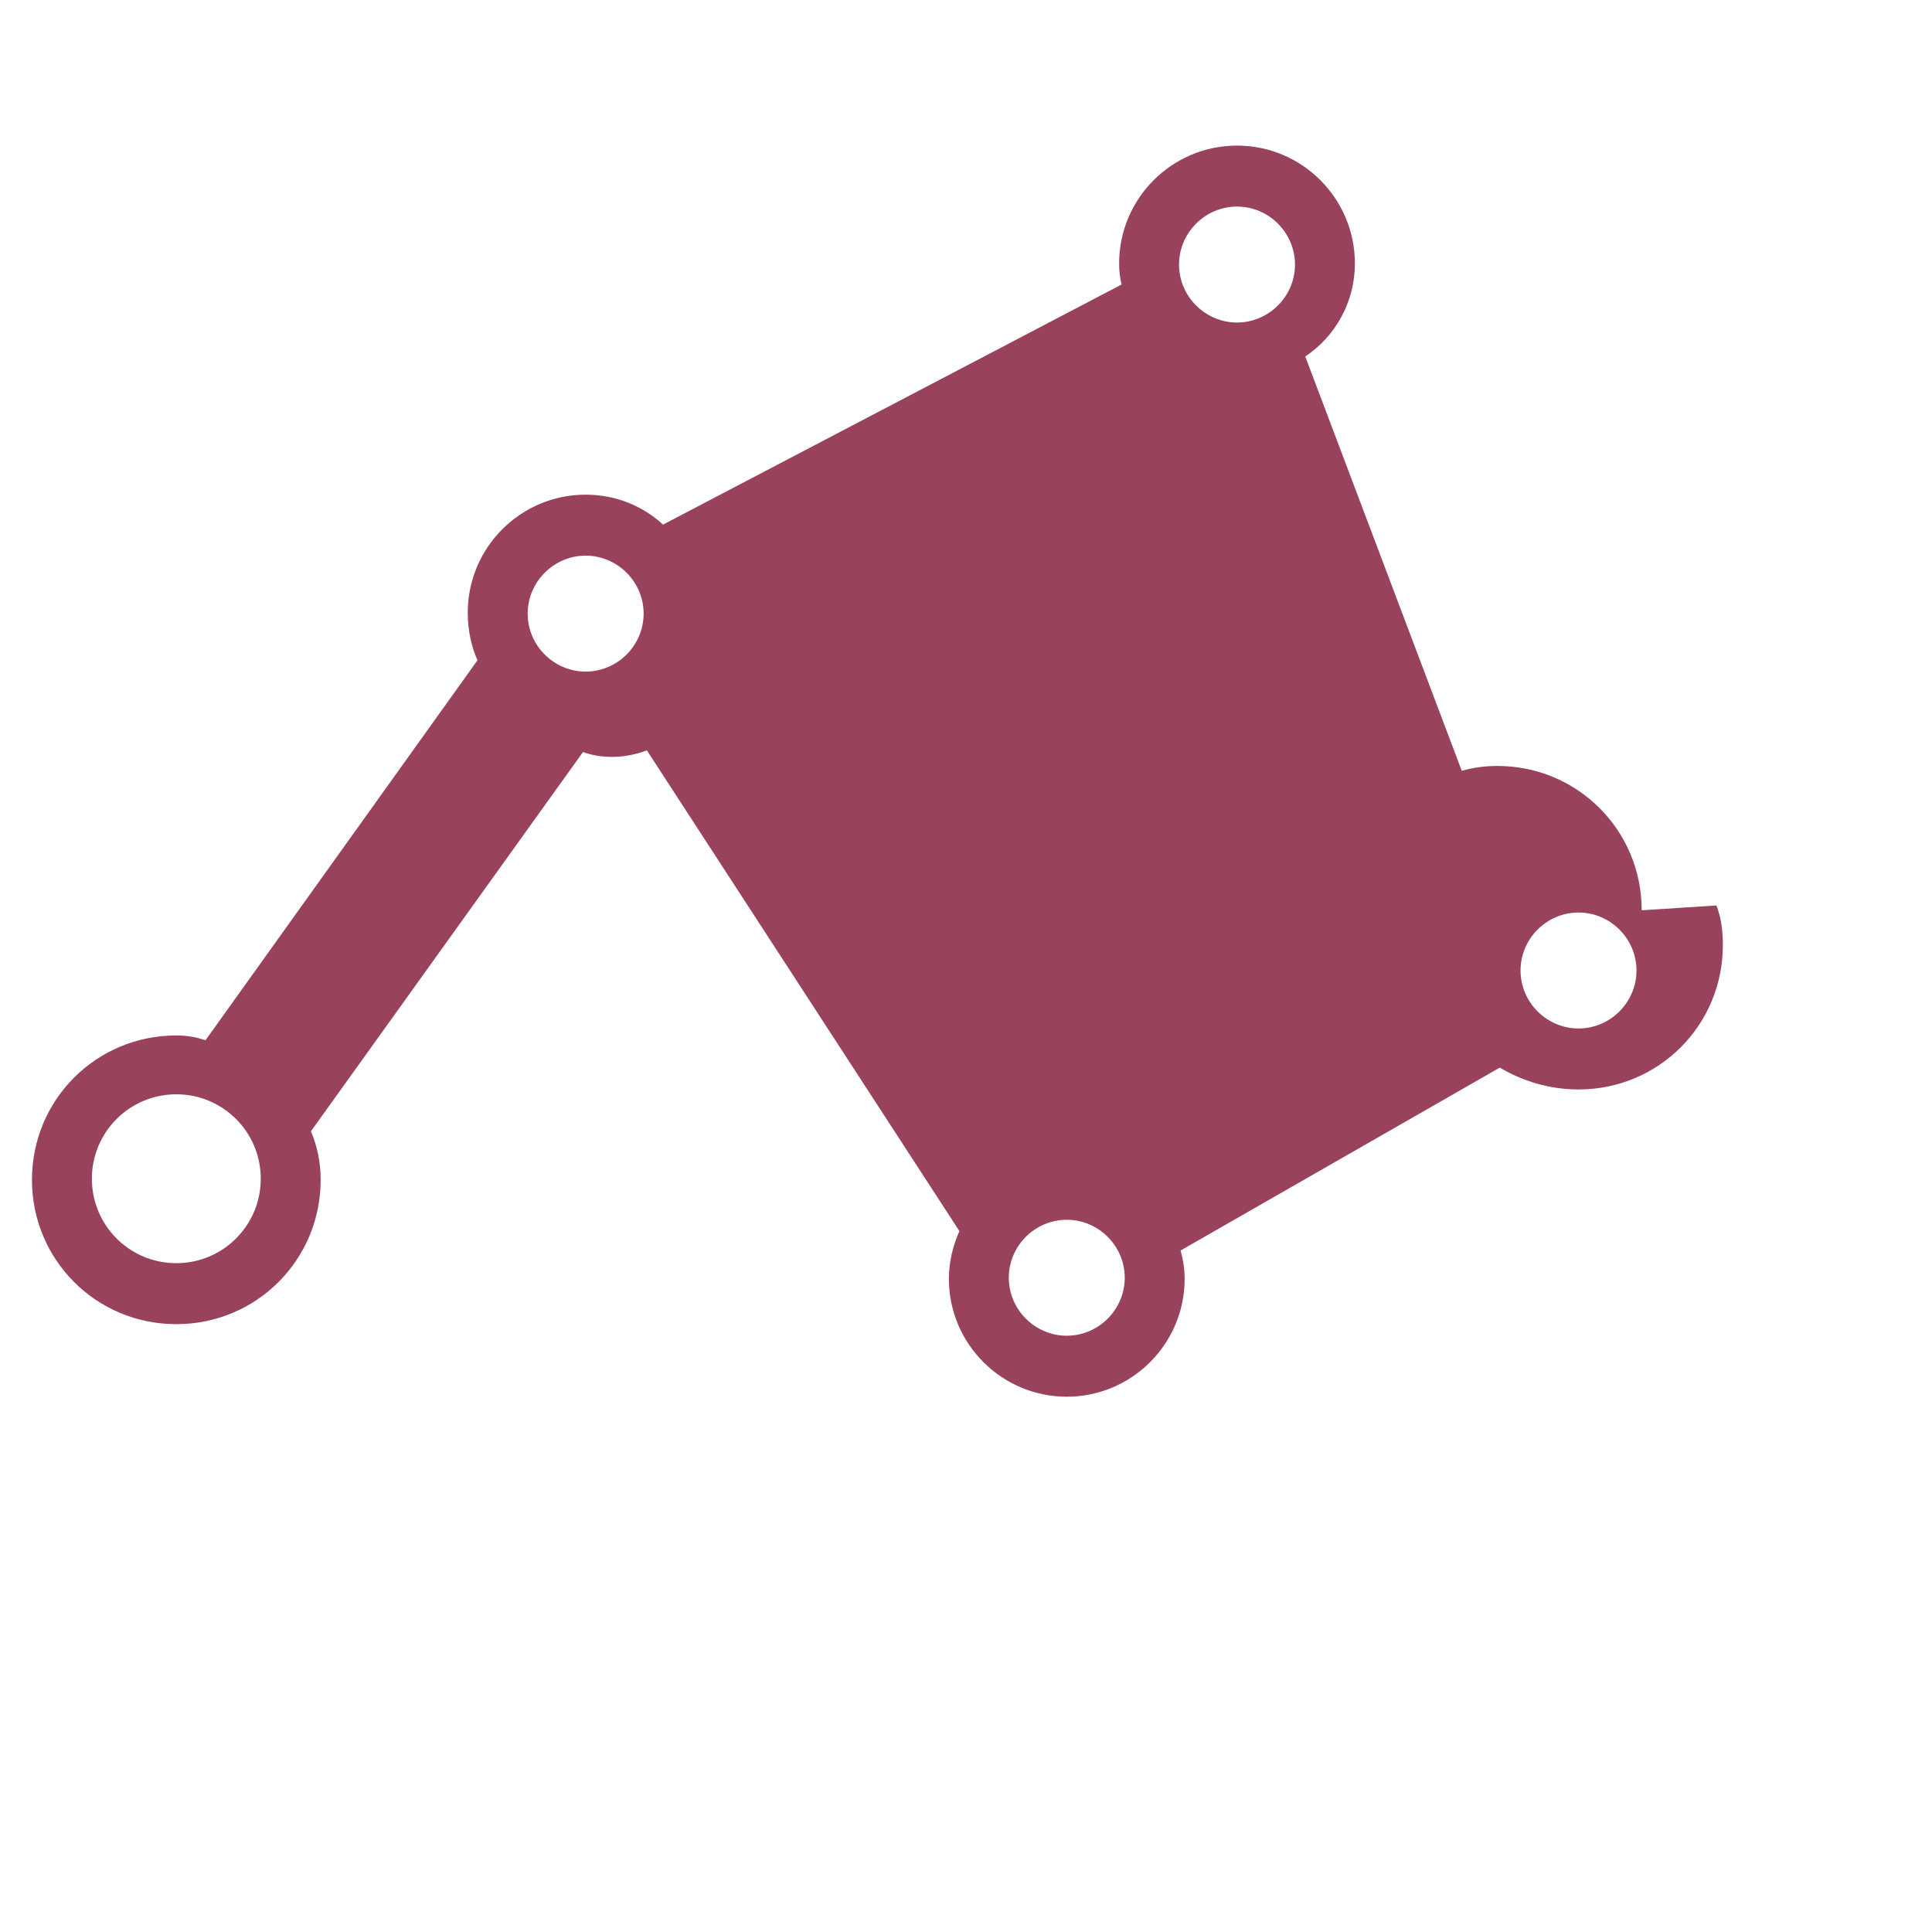 <?xml version="1.0" encoding="UTF-8"?>
<svg width="512" height="512" viewBox="0 0 512 512" fill="none" xmlns="http://www.w3.org/2000/svg">
    <path d="M435.067 241.238C435.067 220.003 418.048 202.984 396.813 202.984C393.597 202.984 390.381 203.413 387.38 204.271L345.91 94.476C353.914 89.116 359.06 80.041 359.06 69.823C359.06 52.59 345.053 38.583 327.82 38.583C310.587 38.583 296.58 52.59 296.58 69.823C296.58 71.754 296.794 73.685 297.223 75.401L175.714 139.024C170.354 134.093 163.207 131.092 155.203 131.092C137.97 131.092 123.963 145.099 123.963 162.332C123.963 166.834 124.821 171.122 126.537 174.982L54.447 275.694C52.087 274.837 49.513 274.408 46.725 274.408C25.49 274.408 8.471 291.427 8.471 312.662C8.471 333.897 25.49 350.916 46.725 350.916C67.96 350.916 84.979 333.897 84.979 312.662C84.979 308.16 84.121 303.872 82.405 299.798L154.496 199.3C156.855 200.157 159.429 200.586 162.217 200.586C165.433 200.586 168.435 199.943 171.436 198.871L254.252 326.251C252.536 330.11 251.464 334.398 251.464 338.9C251.464 356.133 265.471 370.14 282.704 370.14C299.937 370.14 313.944 356.133 313.944 338.9C313.944 336.326 313.515 333.753 312.872 331.393L397.456 282.927C403.603 286.572 410.749 288.717 418.324 288.717C439.559 288.717 456.578 271.698 456.578 250.463C456.578 246.818 456.149 243.173 454.862 239.957L435.067 241.238ZM46.725 334.755C34.35 334.755 24.347 324.752 24.347 312.377C24.347 300.002 34.35 289.999 46.725 289.999C59.1 289.999 69.103 300.002 69.103 312.377C69.103 324.752 59.1 334.755 46.725 334.755ZM327.82 54.744C336.252 54.744 343.184 61.676 343.184 70.108C343.184 78.54 336.252 85.472 327.82 85.472C319.388 85.472 312.456 78.54 312.456 70.108C312.456 61.676 319.388 54.744 327.82 54.744ZM155.203 147.253C163.635 147.253 170.568 154.185 170.568 162.617C170.568 171.049 163.635 177.981 155.203 177.981C146.771 177.981 139.839 171.049 139.839 162.617C139.839 154.185 146.771 147.253 155.203 147.253ZM282.704 353.979C274.272 353.979 267.34 347.047 267.34 338.615C267.34 330.183 274.272 323.251 282.704 323.251C291.136 323.251 298.068 330.183 298.068 338.615C298.068 347.047 291.136 353.979 282.704 353.979ZM418.324 272.556C409.892 272.556 402.96 265.624 402.96 257.192C402.96 248.76 409.892 241.828 418.324 241.828C426.756 241.828 433.688 248.76 433.688 257.192C433.688 265.624 426.756 272.556 418.324 272.556Z" fill="#99425B"/>
    <path d="M449.646 214.18C449.646 214.18 449.646 214.18 449.646 214.18C449.646 214.18 449.646 214.18 449.646 214.18C449.646 214.18 449.646 214.18 449.646 214.18Z" fill="#99425B"/>
    <path d="M449.646 214.18C449.646 214.18 449.646 214.18 449.646 214.18C449.646 214.18 449.646 214.18 449.646 214.18C449.646 214.18 449.646 214.18 449.646 214.18Z" fill="#99425B"/>
    <path d="M449.646 214.18C449.646 214.18 449.646 214.18 449.646 214.18C449.646 214.18 449.646 214.18 449.646 214.18C449.646 214.18 449.646 214.18 449.646 214.18Z" fill="#99425B"/>
    <path d="M503.54 214.18C503.54 214.18 503.54 214.18 503.54 214.18C503.54 214.18 503.54 214.18 503.54 214.18C503.54 214.18 503.54 214.18 503.54 214.18Z" fill="#99425B"/>
    <path d="M503.54 214.18C503.54 214.18 503.54 214.18 503.54 214.18C503.54 214.18 503.54 214.18 503.54 214.18C503.54 214.18 503.54 214.18 503.54 214.18Z" fill="#99425B"/>
    <path d="M503.54 214.18C503.54 214.18 503.54 214.18 503.54 214.18C503.54 214.18 503.54 214.18 503.54 214.18C503.54 214.18 503.54 214.18 503.54 214.18Z" fill="#99425B"/>
</svg> 